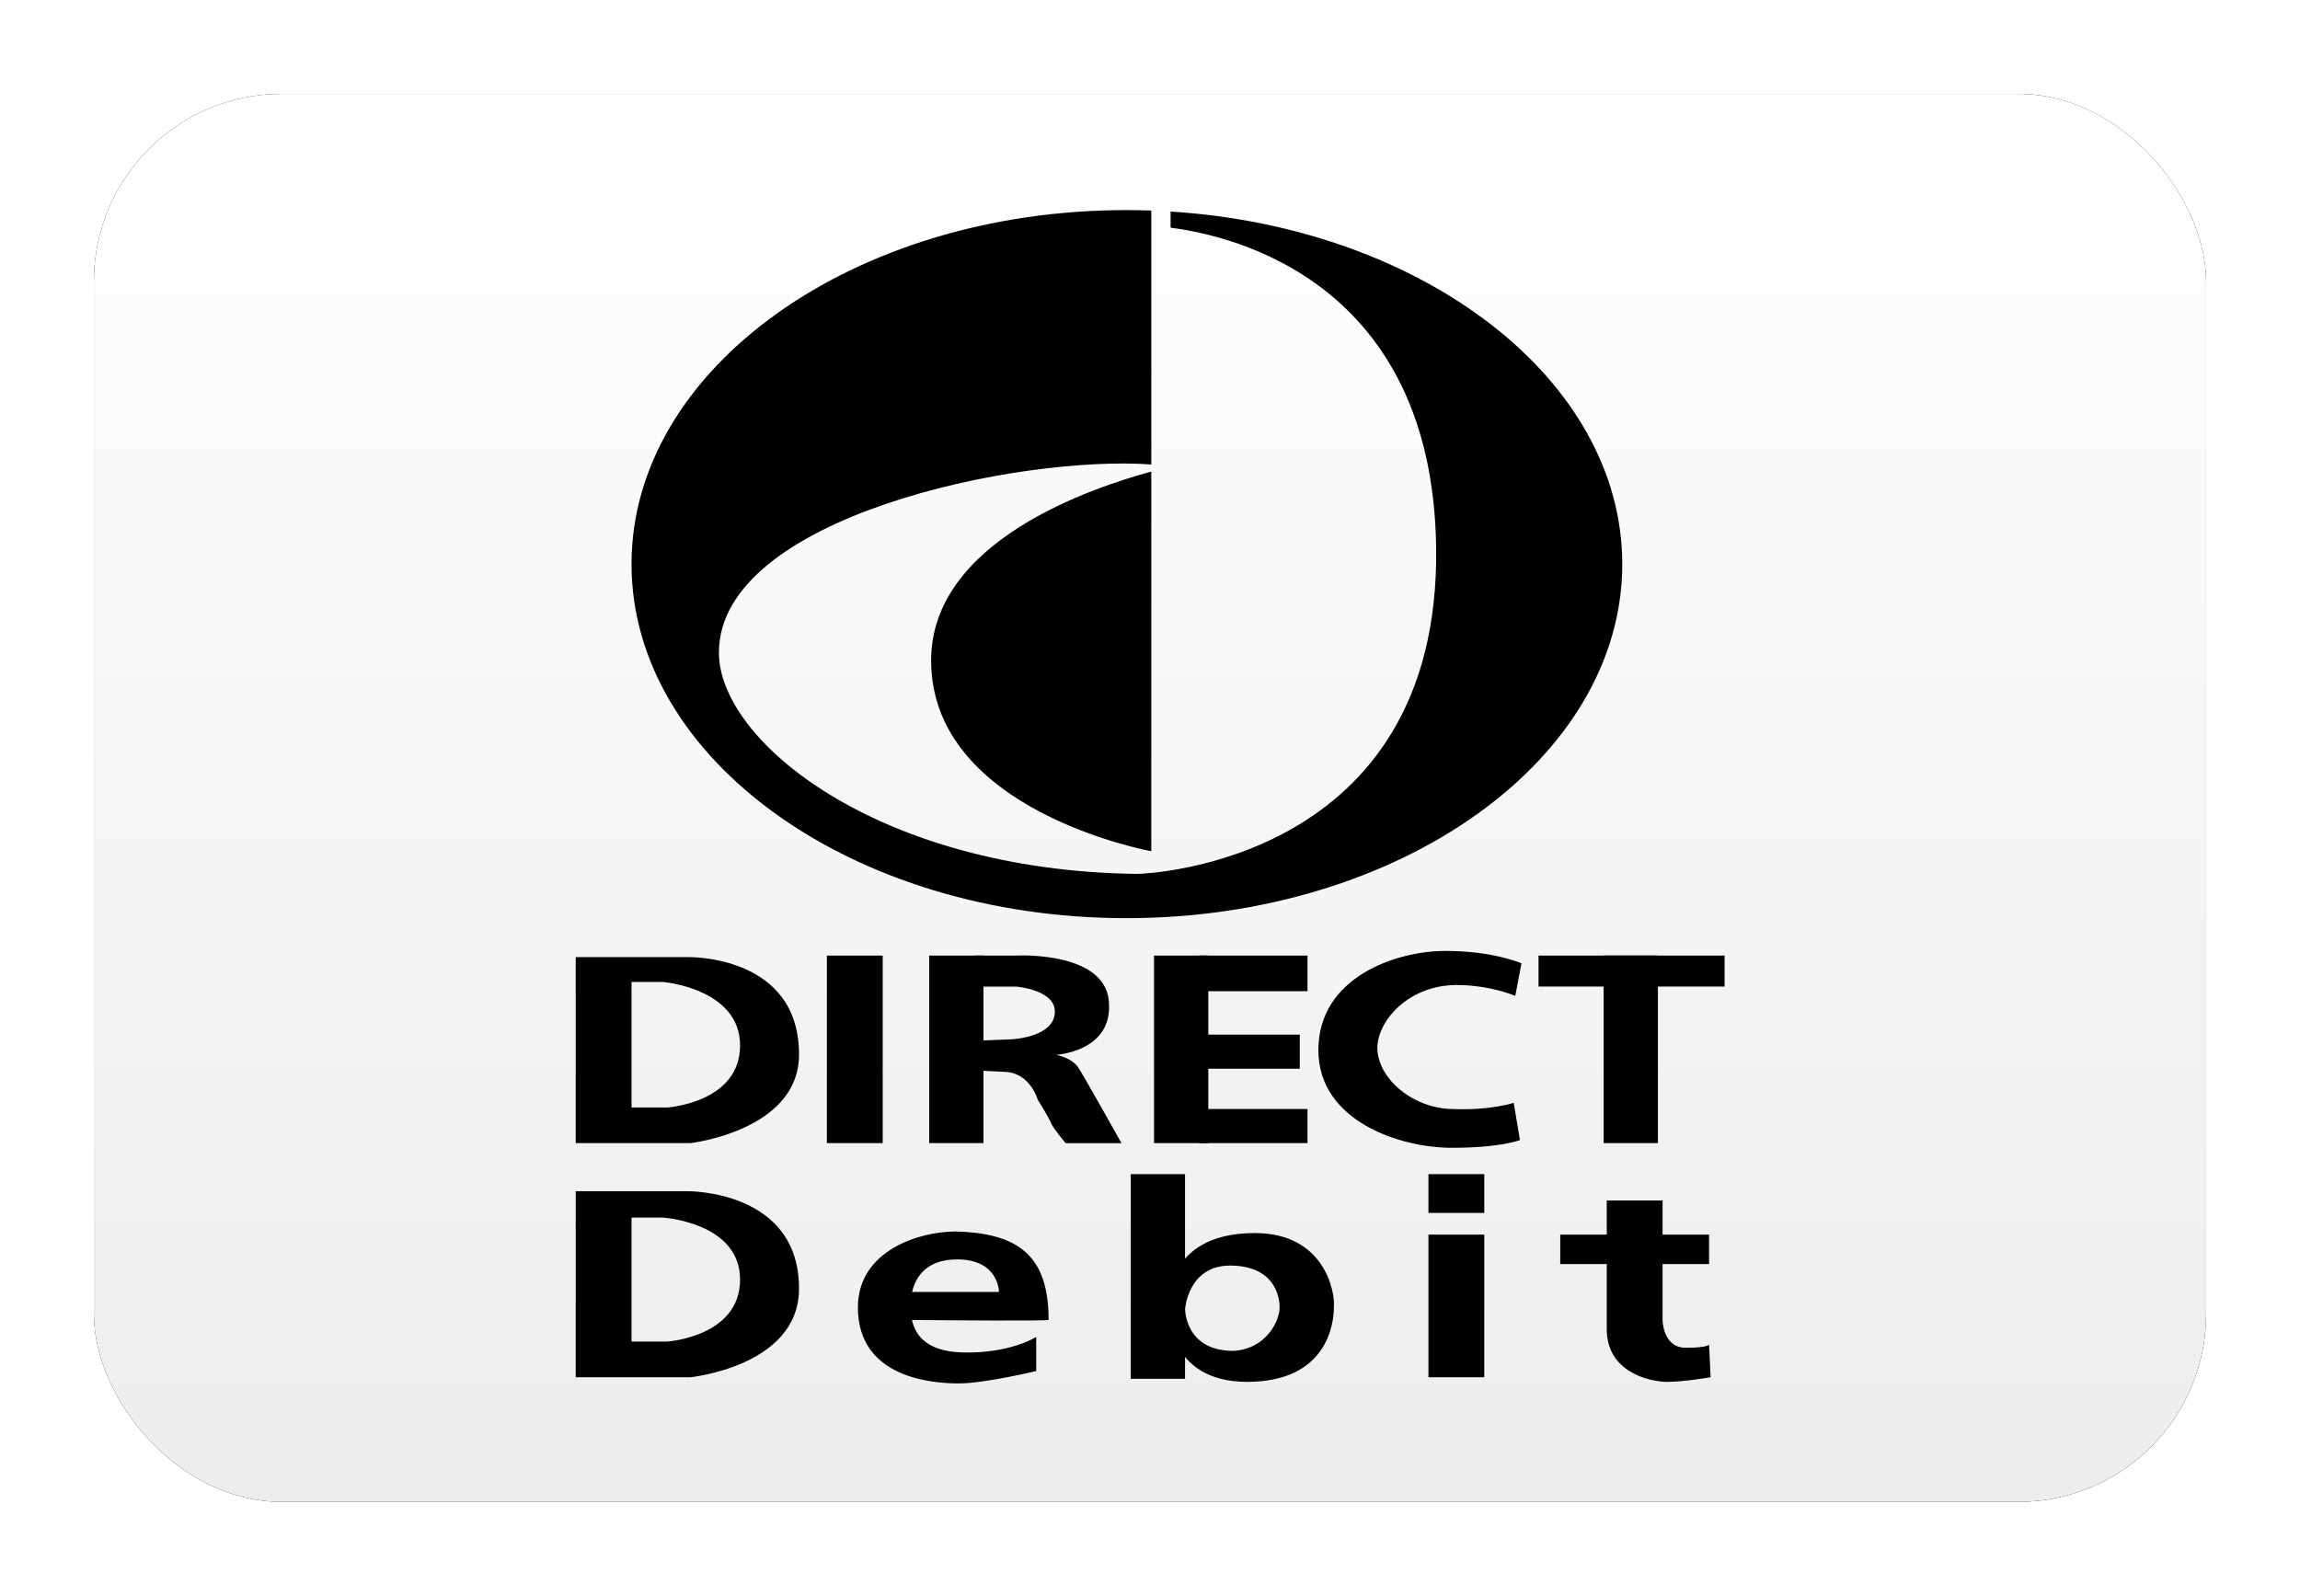 <?xml version="1.0" encoding="UTF-8"?>
<svg width="980px" height="680px" viewBox="0 0 980 680" version="1.1" xmlns="http://www.w3.org/2000/svg" xmlns:xlink="http://www.w3.org/1999/xlink">
    <title>EU Direct Debit alt2</title>
    <defs>
        <linearGradient x1="50%" y1="0%" x2="50%" y2="100%" id="linearGradient-1">
            <stop stop-color="#FFFFFF" offset="0%"></stop>
            <stop stop-color="#EDEDED" offset="100%"></stop>
        </linearGradient>
        <rect id="path-2" x="0" y="0" width="900" height="600" rx="80"></rect>
        <filter x="-6.7%" y="-10.0%" width="113.3%" height="120.0%" filterUnits="objectBoundingBox" id="filter-3">
            <feMorphology radius="2.5" operator="dilate" in="SourceAlpha" result="shadowSpreadOuter1"></feMorphology>
            <feOffset dx="0" dy="0" in="shadowSpreadOuter1" result="shadowOffsetOuter1"></feOffset>
            <feGaussianBlur stdDeviation="17.5" in="shadowOffsetOuter1" result="shadowBlurOuter1"></feGaussianBlur>
            <feColorMatrix values="0 0 0 0 0   0 0 0 0 0   0 0 0 0 0  0 0 0 0.5 0" type="matrix" in="shadowBlurOuter1"></feColorMatrix>
        </filter>
    </defs>
    <g id="EU-Direct-Debit-alt2" stroke="none" stroke-width="1" fill="none" fill-rule="evenodd">
        <g transform="translate(40, 40)">
            <g id="Rectangle">
                <use fill="black" fill-opacity="1" filter="url(#filter-3)" xlink:href="#path-2"></use>
                <use fill="url(#linearGradient-1)" fill-rule="evenodd" xlink:href="#path-2"></use>
            </g>
            <g id="Logo" transform="translate(205.309, 49.529)" fill="#000000" fill-rule="nonzero">
                <path d="M0,318.333 L47.565,318.333 C47.565,318.333 95.788,317.009 95.13,360.616 C94.468,392.324 48.885,397.609 48.885,397.609 L0,397.609 L0,318.333 Z M23.781,382.418 L38.976,382.418 C38.976,382.418 70.025,380.435 70.025,355.989 C70.025,331.55 36.993,328.905 36.993,328.905 L23.781,328.905 L23.781,382.418 Z M0,418.086 L47.565,418.086 C47.565,418.086 95.788,417.425 95.13,460.362 C94.468,492.739 48.885,497.363 48.885,497.363 L0,497.363 L0,418.086 L0,418.086 Z M23.781,482.16 L38.976,482.16 C38.976,482.16 70.025,480.181 70.025,455.738 C70.025,431.299 36.993,429.317 36.993,429.317 L23.781,429.317 L23.781,482.16 L23.781,482.16 Z M107.014,397.609 L130.799,397.609 L130.799,317.671 L107.014,317.671 L107.014,397.609 L107.014,397.609 Z M150.618,397.609 L173.736,397.609 L173.736,317.671 L150.618,317.671 L150.618,397.609 Z M246.406,397.609 L269.528,397.609 L269.528,317.671 L246.406,317.671 L246.406,397.609 Z M437.978,397.609 L461.104,397.609 L461.104,317.671 L437.978,317.671 L437.978,397.609 Z M363.333,497.363 L387.118,497.363 L387.118,436.585 L363.333,436.585 L363.333,497.363 Z M236.496,498.021 L259.618,498.021 L259.618,410.822 L236.496,410.822 L236.496,498.021 L236.496,498.021 Z M363.333,427.338 L387.118,427.338 L387.118,410.822 L363.333,410.822 L363.333,427.338 Z" id="Shape"></path>
                <path d="M265.566,332.87 L311.803,332.87 L311.803,317.671 L265.566,317.671 L265.566,332.87 Z M265.566,397.609 L311.803,397.609 L311.803,383.076 L265.566,383.076 L265.566,397.609 Z M262.259,365.902 L308.504,365.902 L308.504,351.361 L262.259,351.361 L262.259,365.902 Z M170.437,317.671 L188.273,317.671 C188.273,317.671 227.249,315.692 227.249,338.811 C227.907,358.634 204.789,359.958 204.789,359.958 C204.789,359.958 211.391,361.275 214.036,365.244 C216.677,369.205 232.535,397.613 232.535,397.613 L208.75,397.613 C208.75,397.613 204.785,392.99 202.806,389.683 C201.486,386.383 196.862,379.115 196.862,379.115 C196.862,379.115 193.559,367.223 182.329,367.223 C181.67,367.223 169.116,366.56 169.116,366.56 L169.116,354.014 L185.632,353.351 C185.632,353.351 203.468,352.689 204.13,342.121 C204.789,332.212 187.615,330.891 187.615,330.891 L170.44,330.891 L165.155,320.324 L170.437,317.671 L170.437,317.671 Z M400.327,334.849 L402.971,320.978 C402.971,320.978 391.079,315.692 370.602,315.692 C349.455,315.692 316.434,326.922 316.434,357.968 C316.434,388.358 351.441,399.592 373.243,399.592 C394.382,399.592 402.313,396.285 402.313,396.285 L399.668,380.431 C399.668,380.431 389.759,383.731 373.905,383.076 C357.389,383.076 341.535,370.522 341.535,356.647 C342.198,344.1 356.065,330.226 375.229,330.226 C389.759,330.226 400.327,334.849 400.327,334.849 Z M410.232,330.888 L489.508,330.888 L489.508,317.671 L410.232,317.671 L410.232,330.888 Z M419.487,449.14 L482.902,449.14 L482.902,436.585 L419.487,436.585 L419.487,449.14 Z" id="Shape"></path>
                <path d="M482.902,483.484 L483.564,497.359 C483.564,497.359 472.334,499.338 465.073,499.338 C457.805,499.338 439.306,495.376 439.306,476.878 L439.306,422.048 L463.091,422.048 L463.091,472.916 C463.091,472.916 463.091,484.808 473,484.808 C482.24,484.808 482.902,483.484 482.902,483.484 L482.902,483.484 Z M252.35,468.293 C252.35,468.293 249.713,435.923 289.343,435.923 C319.072,435.923 323.695,461.024 323.037,467.63 C323.037,474.237 320.4,499.338 286.044,499.338 C251.688,499.338 252.35,468.293 252.35,468.293 Z M280.096,486.129 C293.971,485.467 299.919,473.575 299.919,467.63 C299.919,462.345 297.274,449.79 278.771,449.79 C260.939,449.79 259.618,468.289 259.618,468.289 C259.618,468.289 259.618,486.129 280.096,486.129 Z M143.262,472.958 C144.647,479.252 149.293,486.3 164.492,486.791 C184.97,487.446 196.204,480.185 196.204,480.185 L196.204,494.714 C196.204,494.714 174.402,500 163.172,500 C152.604,500 120.231,498.021 120.231,467.63 C120.231,443.192 146.656,435.261 161.851,435.261 C188.935,435.923 201.489,445.829 201.489,472.916 C201.482,473.472 157.072,473.088 143.262,472.958 L143.262,472.958 Z M143.322,461.024 L180.346,461.024 C180.346,461.024 180.346,447.153 162.506,447.153 C149.624,447.153 144.875,454.429 143.322,461.024 Z M245.241,111.421 L245.241,273.208 C245.241,273.208 151.432,256.285 151.432,191.968 C151.432,140.681 220.875,118.073 245.241,111.421 Z M245.241,108.399 C188.859,104.316 61.006,130.749 61.006,188.585 C61.006,226.301 128.706,281.428 238.955,282.878 C243.308,282.878 368.543,278.041 366.61,143.616 C364.989,30.714 280.48,10.941 253.465,7.497 L253.465,0.613 C361.187,7.447 445.916,72.236 445.916,150.869 C445.916,234.038 351.137,301.734 234.601,301.734 C118.065,301.734 23.773,234.038 23.773,150.869 C23.773,67.7 118.065,0 234.601,0 C238.171,0 241.714,0.061 245.237,0.19 L245.237,108.399 L245.241,108.399 L245.241,108.399 Z" id="Shape"></path>
            </g>
        </g>
    </g>
</svg>